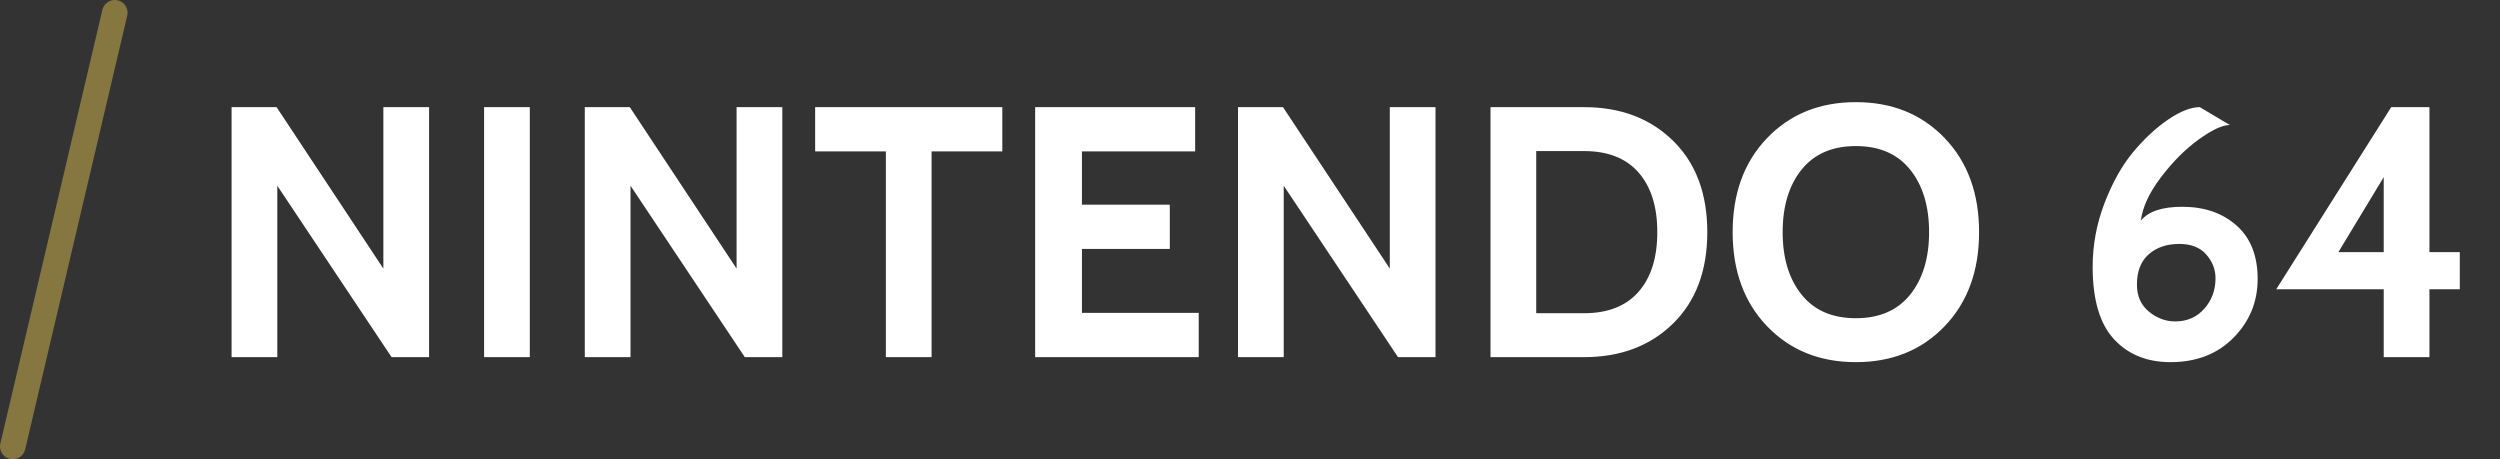 <?xml version="1.0" encoding="UTF-8" standalone="no"?>
<svg width="98px" height="18px" viewBox="0 0 98 18" version="1.1" xmlns="http://www.w3.org/2000/svg" xmlns:xlink="http://www.w3.org/1999/xlink">
    <rect x="0" y="0" width="98" height="18" fill="#333333" stroke="none"/>
    <!-- Generator: Sketch 45 (43475) - http://www.bohemiancoding.com/sketch -->
    <title>system</title>
    <desc>Created with Sketch.</desc>
    <defs></defs>
    <g id="Page-1" stroke="none" stroke-width="1" fill="none" fill-rule="evenodd">
        <path d="M16.82,14 L15.35,14 L10.87,7.28 L10.87,14 L9.078,14 L9.078,4.2 L10.842,4.2 L15.028,10.528 L15.028,4.2 L16.82,4.2 L16.82,14 Z M20.768,14 L18.976,14 L18.976,4.2 L20.768,4.2 L20.768,14 Z M30.666,14 L29.196,14 L24.716,7.28 L24.716,14 L22.924,14 L22.924,4.2 L24.688,4.2 L28.874,10.528 L28.874,4.2 L30.666,4.2 L30.666,14 Z M39.29,5.936 L36.518,5.936 L36.518,14 L34.726,14 L34.726,5.936 L31.954,5.936 L31.954,4.2 L39.29,4.2 L39.29,5.936 Z M46.99,14 L40.578,14 L40.578,4.2 L46.85,4.2 L46.85,5.936 L42.412,5.936 L42.412,8.022 L45.856,8.022 L45.856,9.758 L42.412,9.758 L42.412,12.264 L46.99,12.264 L46.99,14 Z M56.272,14 L54.802,14 L50.322,7.28 L50.322,14 L48.53,14 L48.53,4.2 L50.294,4.2 L54.48,10.528 L54.48,4.2 L56.272,4.2 L56.272,14 Z M62.096,14 L58.428,14 L58.428,4.2 L62.096,4.2 C63.524,4.2 64.686,4.639 65.582,5.516 C66.478,6.393 66.926,7.588 66.926,9.1 C66.926,10.612 66.478,11.807 65.582,12.684 C64.686,13.561 63.524,14 62.096,14 Z M62.096,5.922 L60.22,5.922 L60.22,12.278 L62.096,12.278 C63.029,12.278 63.741,11.998 64.231,11.438 C64.721,10.878 64.966,10.099 64.966,9.1 C64.966,8.101 64.721,7.322 64.231,6.762 C63.741,6.202 63.029,5.922 62.096,5.922 Z M72.75,14.196 C71.331,14.196 70.172,13.727 69.271,12.789 C68.37,11.851 67.92,10.621 67.92,9.1 C67.92,7.579 68.37,6.349 69.271,5.411 C70.172,4.473 71.331,4.004 72.75,4.004 C74.169,4.004 75.328,4.473 76.229,5.411 C77.13,6.349 77.58,7.579 77.58,9.1 C77.58,10.621 77.13,11.851 76.229,12.789 C75.328,13.727 74.169,14.196 72.75,14.196 Z M72.75,5.726 C71.826,5.726 71.117,6.034 70.622,6.65 C70.127,7.266 69.88,8.083 69.88,9.1 C69.88,10.117 70.127,10.934 70.622,11.55 C71.117,12.166 71.826,12.474 72.75,12.474 C73.674,12.474 74.383,12.166 74.878,11.55 C75.373,10.934 75.62,10.117 75.62,9.1 C75.62,8.083 75.373,7.266 74.878,6.65 C74.383,6.034 73.674,5.726 72.75,5.726 Z M85.084,14.196 C84.16,14.196 83.42,13.895 82.865,13.293 C82.31,12.691 82.032,11.746 82.032,10.458 C82.032,9.599 82.188,8.764 82.501,7.952 C82.814,7.14 83.192,6.47 83.635,5.943 C84.078,5.416 84.536,4.993 85.007,4.676 C85.478,4.359 85.887,4.2 86.232,4.2 L87.408,4.9 C87.119,4.9 86.713,5.089 86.19,5.467 C85.667,5.845 85.175,6.337 84.713,6.944 C84.251,7.551 83.987,8.12 83.922,8.652 C84.211,8.288 84.753,8.106 85.546,8.106 C86.414,8.106 87.123,8.351 87.674,8.841 C88.225,9.331 88.5,10.029 88.5,10.934 C88.5,11.83 88.185,12.598 87.555,13.237 C86.925,13.876 86.101,14.196 85.084,14.196 Z M85.434,9.562 C84.939,9.562 84.538,9.697 84.23,9.968 C83.922,10.239 83.768,10.635 83.768,11.158 C83.768,11.606 83.924,11.958 84.237,12.215 C84.55,12.472 84.893,12.6 85.266,12.6 C85.733,12.6 86.113,12.434 86.407,12.103 C86.701,11.772 86.848,11.373 86.848,10.906 C86.848,10.561 86.727,10.25 86.484,9.975 C86.241,9.7 85.891,9.562 85.434,9.562 Z M96.424,11.34 L95.234,11.34 L95.234,14 L93.442,14 L93.442,11.34 L89.228,11.34 L93.736,4.2 L95.234,4.2 L95.234,9.884 L96.424,9.884 L96.424,11.34 Z M93.442,9.884 L93.442,6.944 L91.664,9.884 L93.442,9.884 Z" id="NINTENDO-64-Copy" fill="#FFFFFF"></path>
        <g id="system" stroke="#867740" stroke-linecap="round">
            <path d="M0.5,17.5 L4.5,0.5" id="Shape"></path>
        </g>
    </g>
</svg>